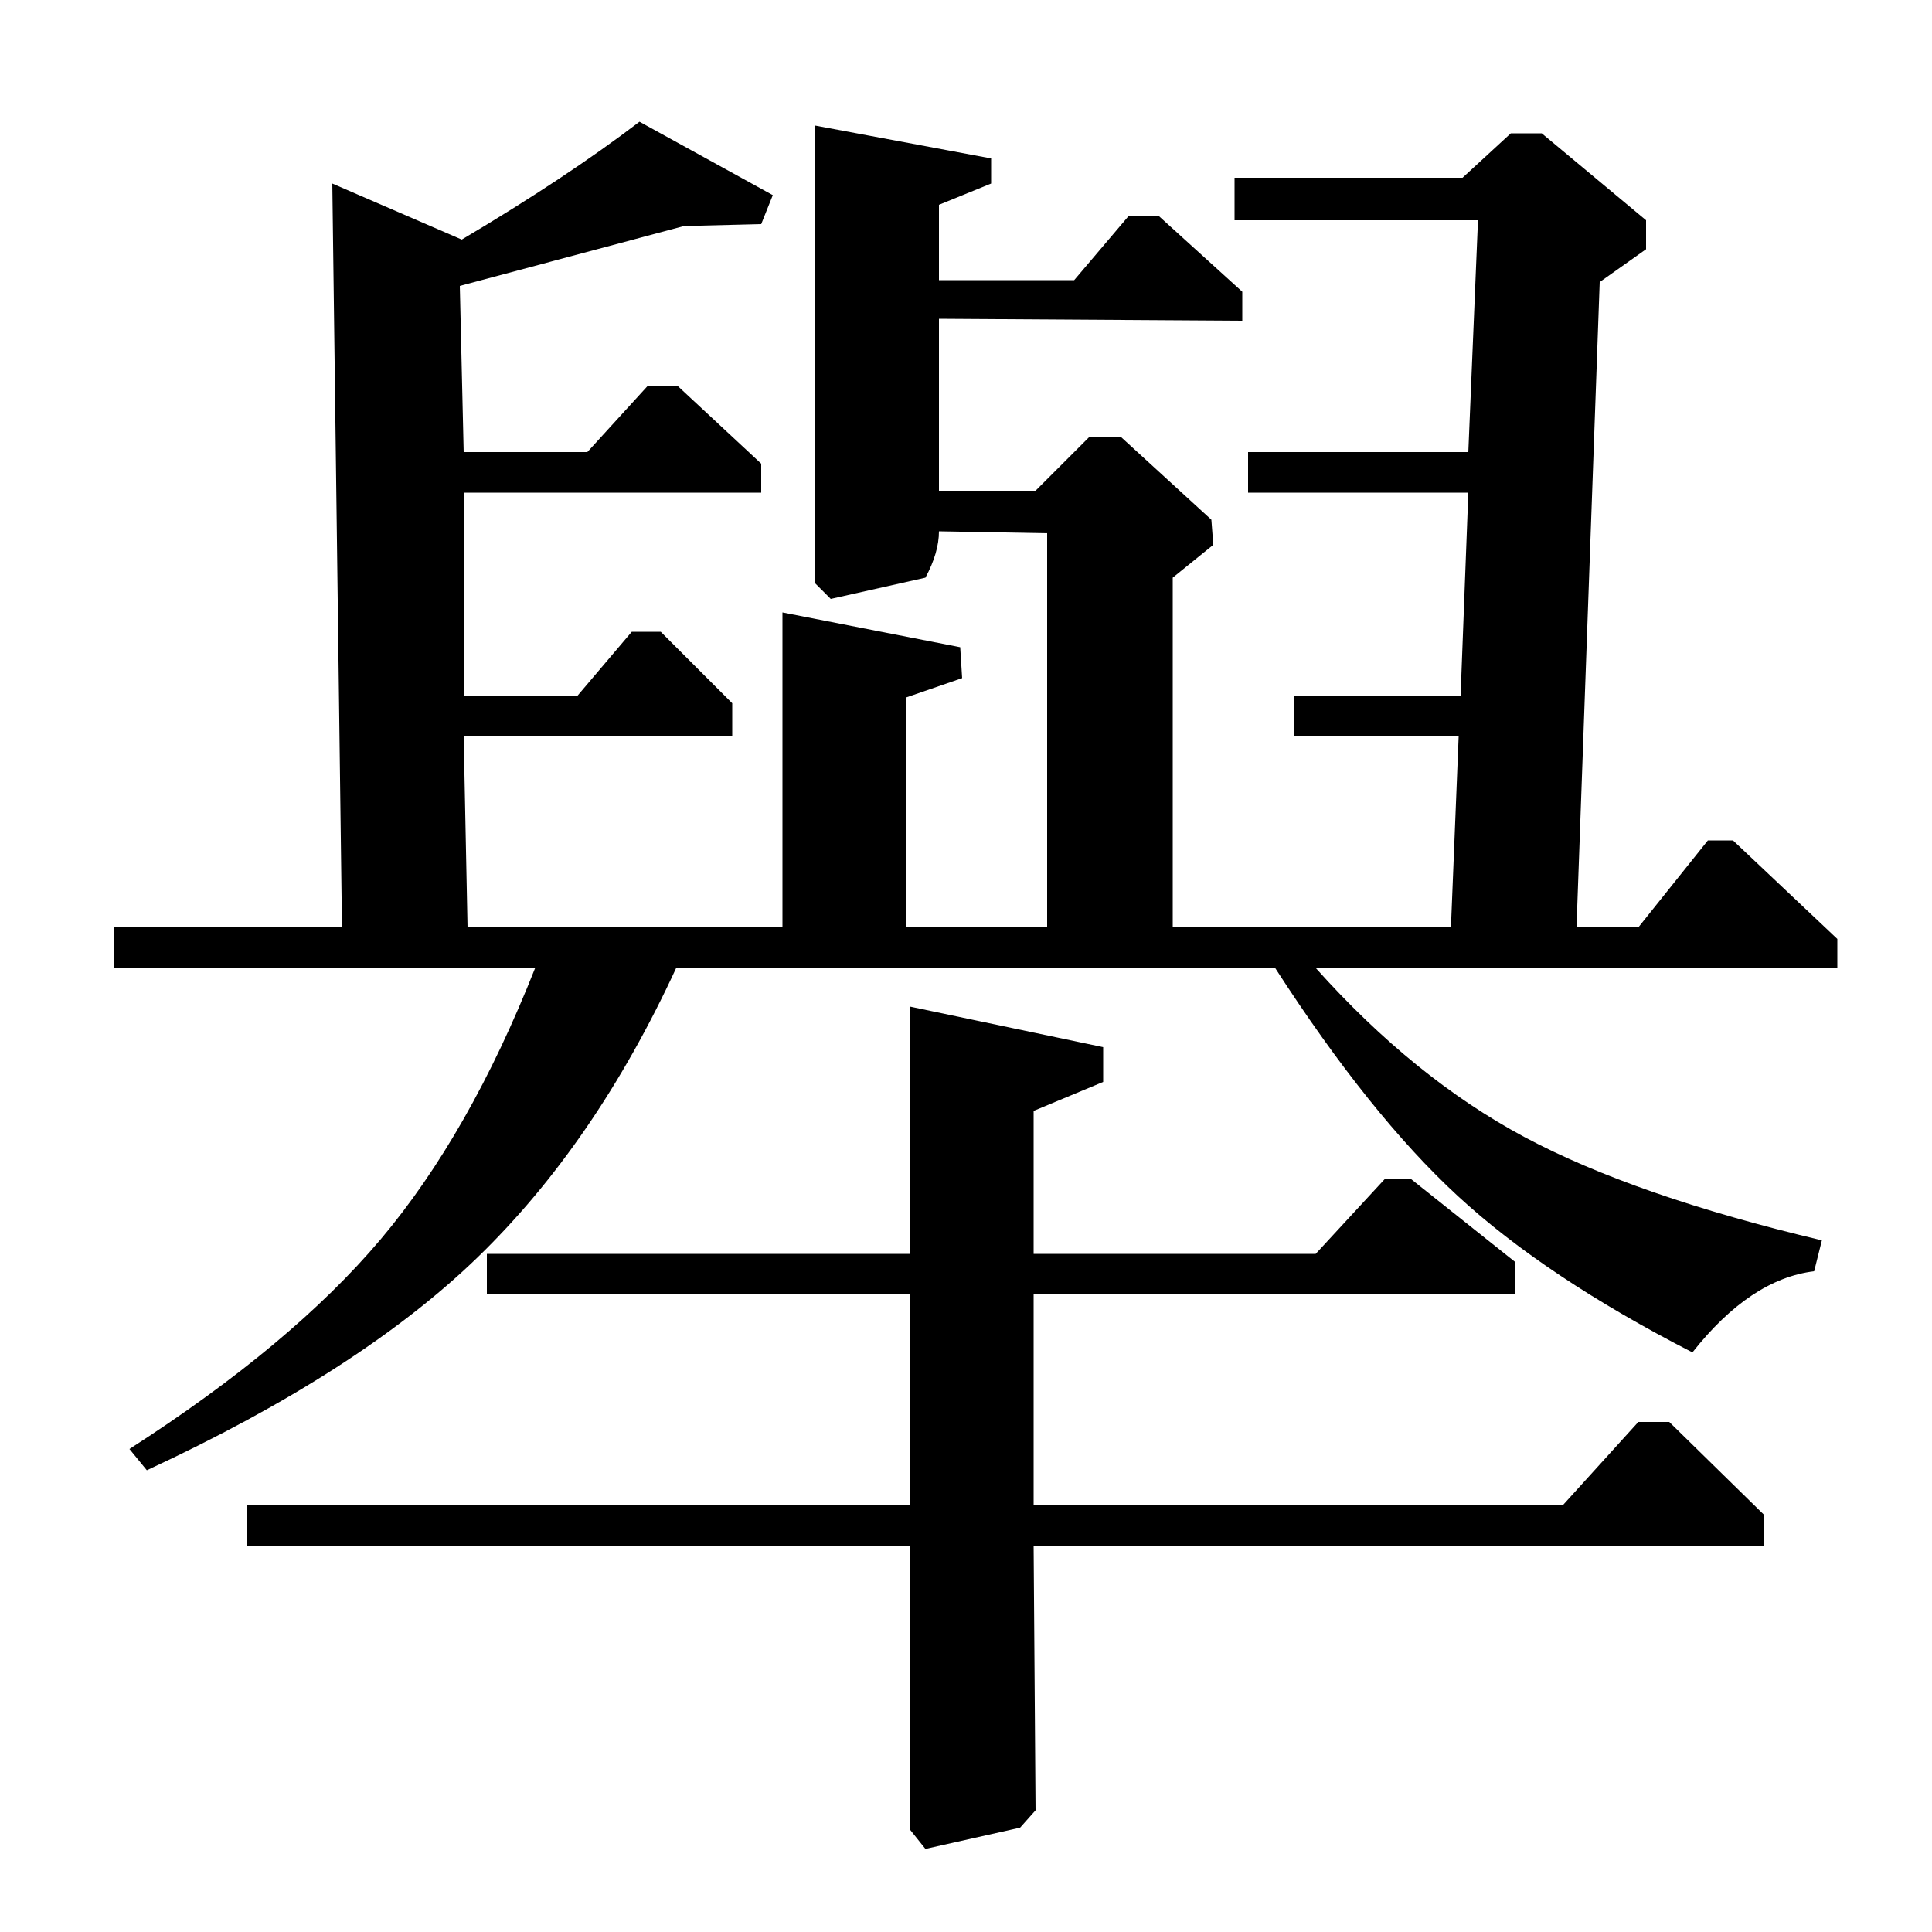 <?xml version="1.0" standalone="no"?>
<!DOCTYPE svg PUBLIC "-//W3C//DTD SVG 1.1//EN" "http://www.w3.org/Graphics/SVG/1.1/DTD/svg11.dtd" >
<svg xmlns="http://www.w3.org/2000/svg" xmlns:xlink="http://www.w3.org/1999/xlink" version="1.1" viewBox="0 -140 1000 1000">
  <g transform="matrix(1 0 0 -1 0 860)">
   <path fill="currentColor"
d="M535 330v-109h274l39 43h16l49 -48v-16h-378l1 -137l-8 -9l-49 -11l-8 10v147h-343v21h343v109h-219v21h219v128l100 -21v-18l-36 -15v-74h146l36 39h13l54 -43v-17h-249zM59 499v21h118l-5 385l67 -29q54 32 92 61l69 -38l-6 -15l-40 -1l-116 -31l2 -86h64l31 34h16
l43 -40v-15h-154v-105h59l28 33h15l37 -37v-17h-139l2 -99h163v163l92 -18l1 -16l-29 -10v-119h73v204l-56 1q0 -11 -7 -24l-49 -11l-8 8v237l91 -17v-13l-27 -11v-39h70l28 33h16l43 -39v-15l-157 1v-89h50l28 28h16l47 -43l1 -13l-21 -17v-181h144l4 99h-85v21h86l4 105
h-114v21h114l5 120h-126v22h118l25 23h16l54 -45v-15l-24 -17l-12 -334h32l36 45h13l54 -51v-15h-270q51 -57 108 -87.5t154 -53.5l-4 -16q-33 -4 -63 -42q-76 39 -121.5 81t-94.5 118h-310q-42 -91 -103 -150t-171 -110l-9 11q84 54 130 108.5t80 140.5h-218z" />
  </g>

</svg>
